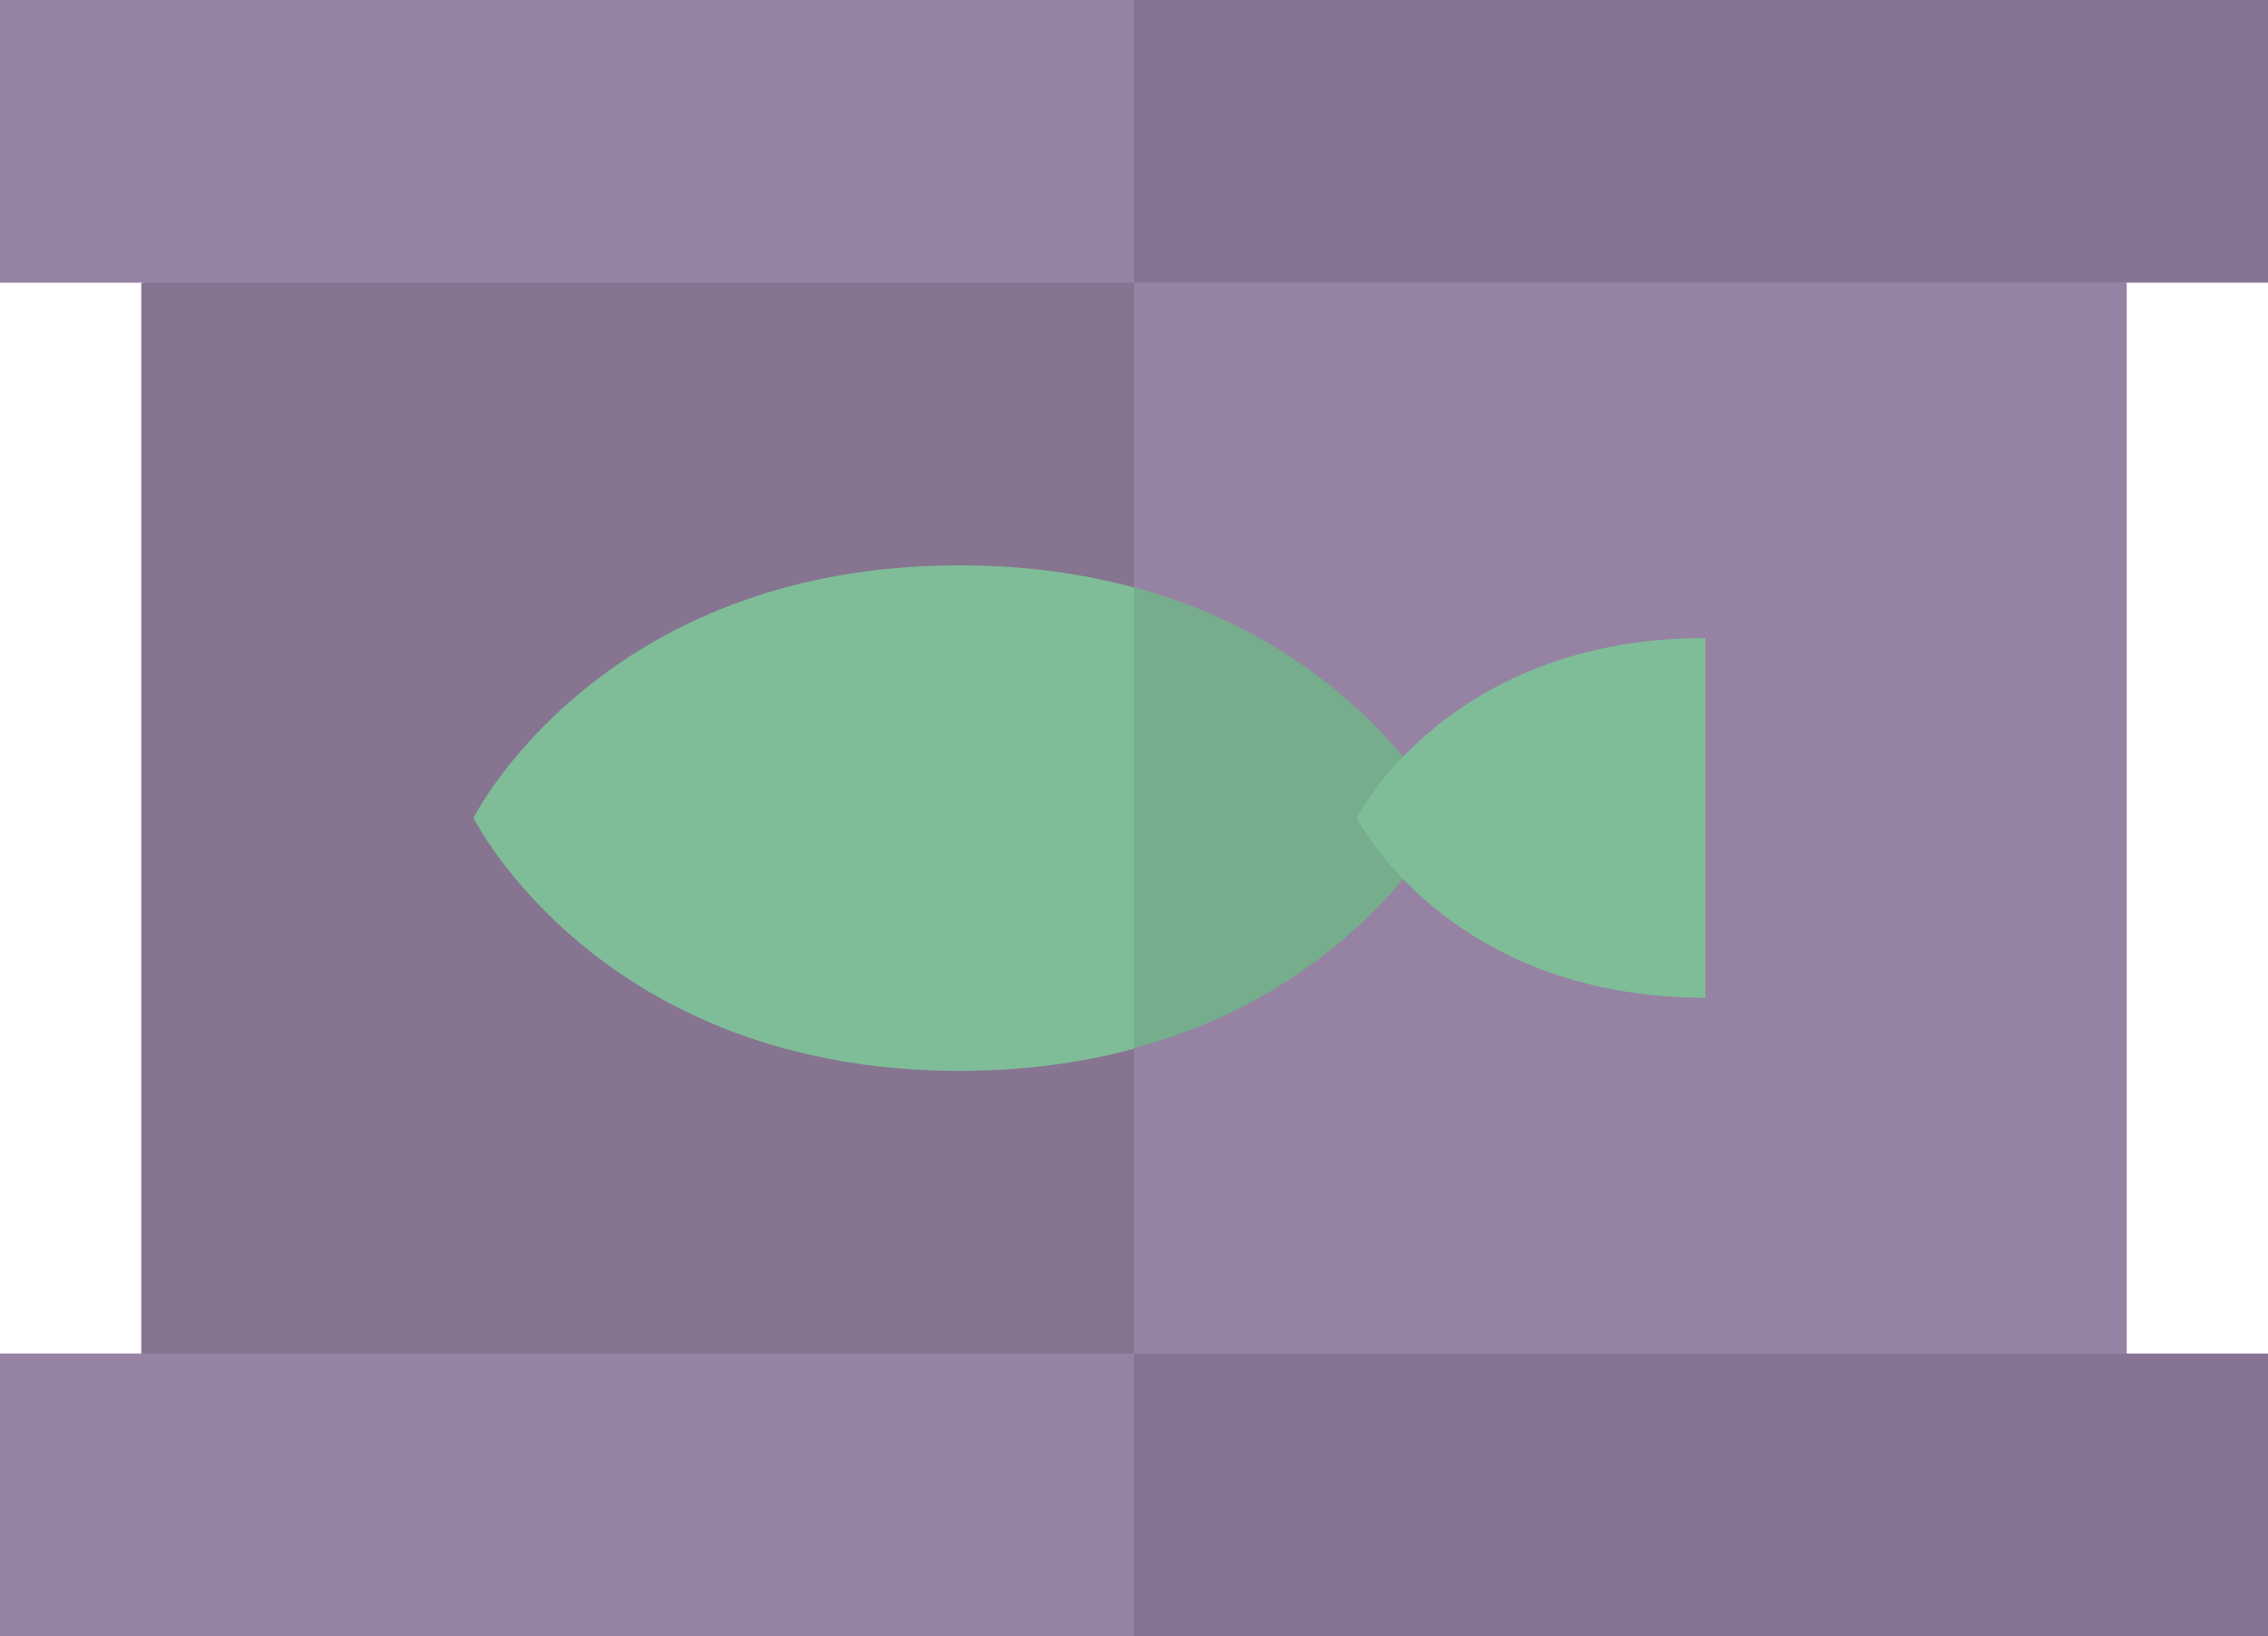<?xml version="1.0" encoding="utf-8"?>
<!-- Generator: Adobe Illustrator 24.2.3, SVG Export Plug-In . SVG Version: 6.00 Build 0)  -->
<svg version="1.1" id="Calque_1" xmlns="http://www.w3.org/2000/svg" xmlns:xlink="http://www.w3.org/1999/xlink" x="0px" y="0px"
	 viewBox="0 0 512 369.3" style="enable-background:new 0 0 512 369.3;" xml:space="preserve">
<style type="text/css">
	.st0{fill:#9682A3;}
	.st1{fill:#76AD8C;}
	.st2{fill:#7FBD98;}
	.st3{fill:#877490;}
	.st4{fill:#877492;}
</style>
<path class="st0" d="M480.1,63.8L236,43.8v281.8l244.1-20V63.8z"/>
<path class="st1" d="M326.3,184.6c0,0-19-38.1-70.3-52.1l-13,49.8l13,54.3C307.3,222.8,326.3,184.6,326.3,184.6z"/>
<path class="st2" d="M306.3,184.6c0,0,20.4,40.6,78.7,40.6v-81.2C326.7,144,306.3,184.6,306.3,184.6z"/>
<path class="st3" d="M31.9,63.8v241.7l224.1,20V43.8L31.9,63.8z"/>
<path class="st2" d="M106.9,184.6c0,0,28.4,57.1,109.7,57.1c14.8,0,27.9-1.9,39.4-5V132.6c-11.5-3.1-24.5-5-39.4-5
	C135.4,127.6,106.9,184.6,106.9,184.6z"/>
<path class="st4" d="M512,0H256l-20,34.5l20,29.3h256V0z"/>
<path class="st4" d="M512,369.3v-63.8H256l-20,29.3l20,34.5H512z"/>
<g>
	<g>
		<path class="st0" d="M0,0h256v63.8H0V0z"/>
		<path class="st0" d="M0,305.5h256v63.8H0V305.5z"/>
	</g>
</g>
</svg>
